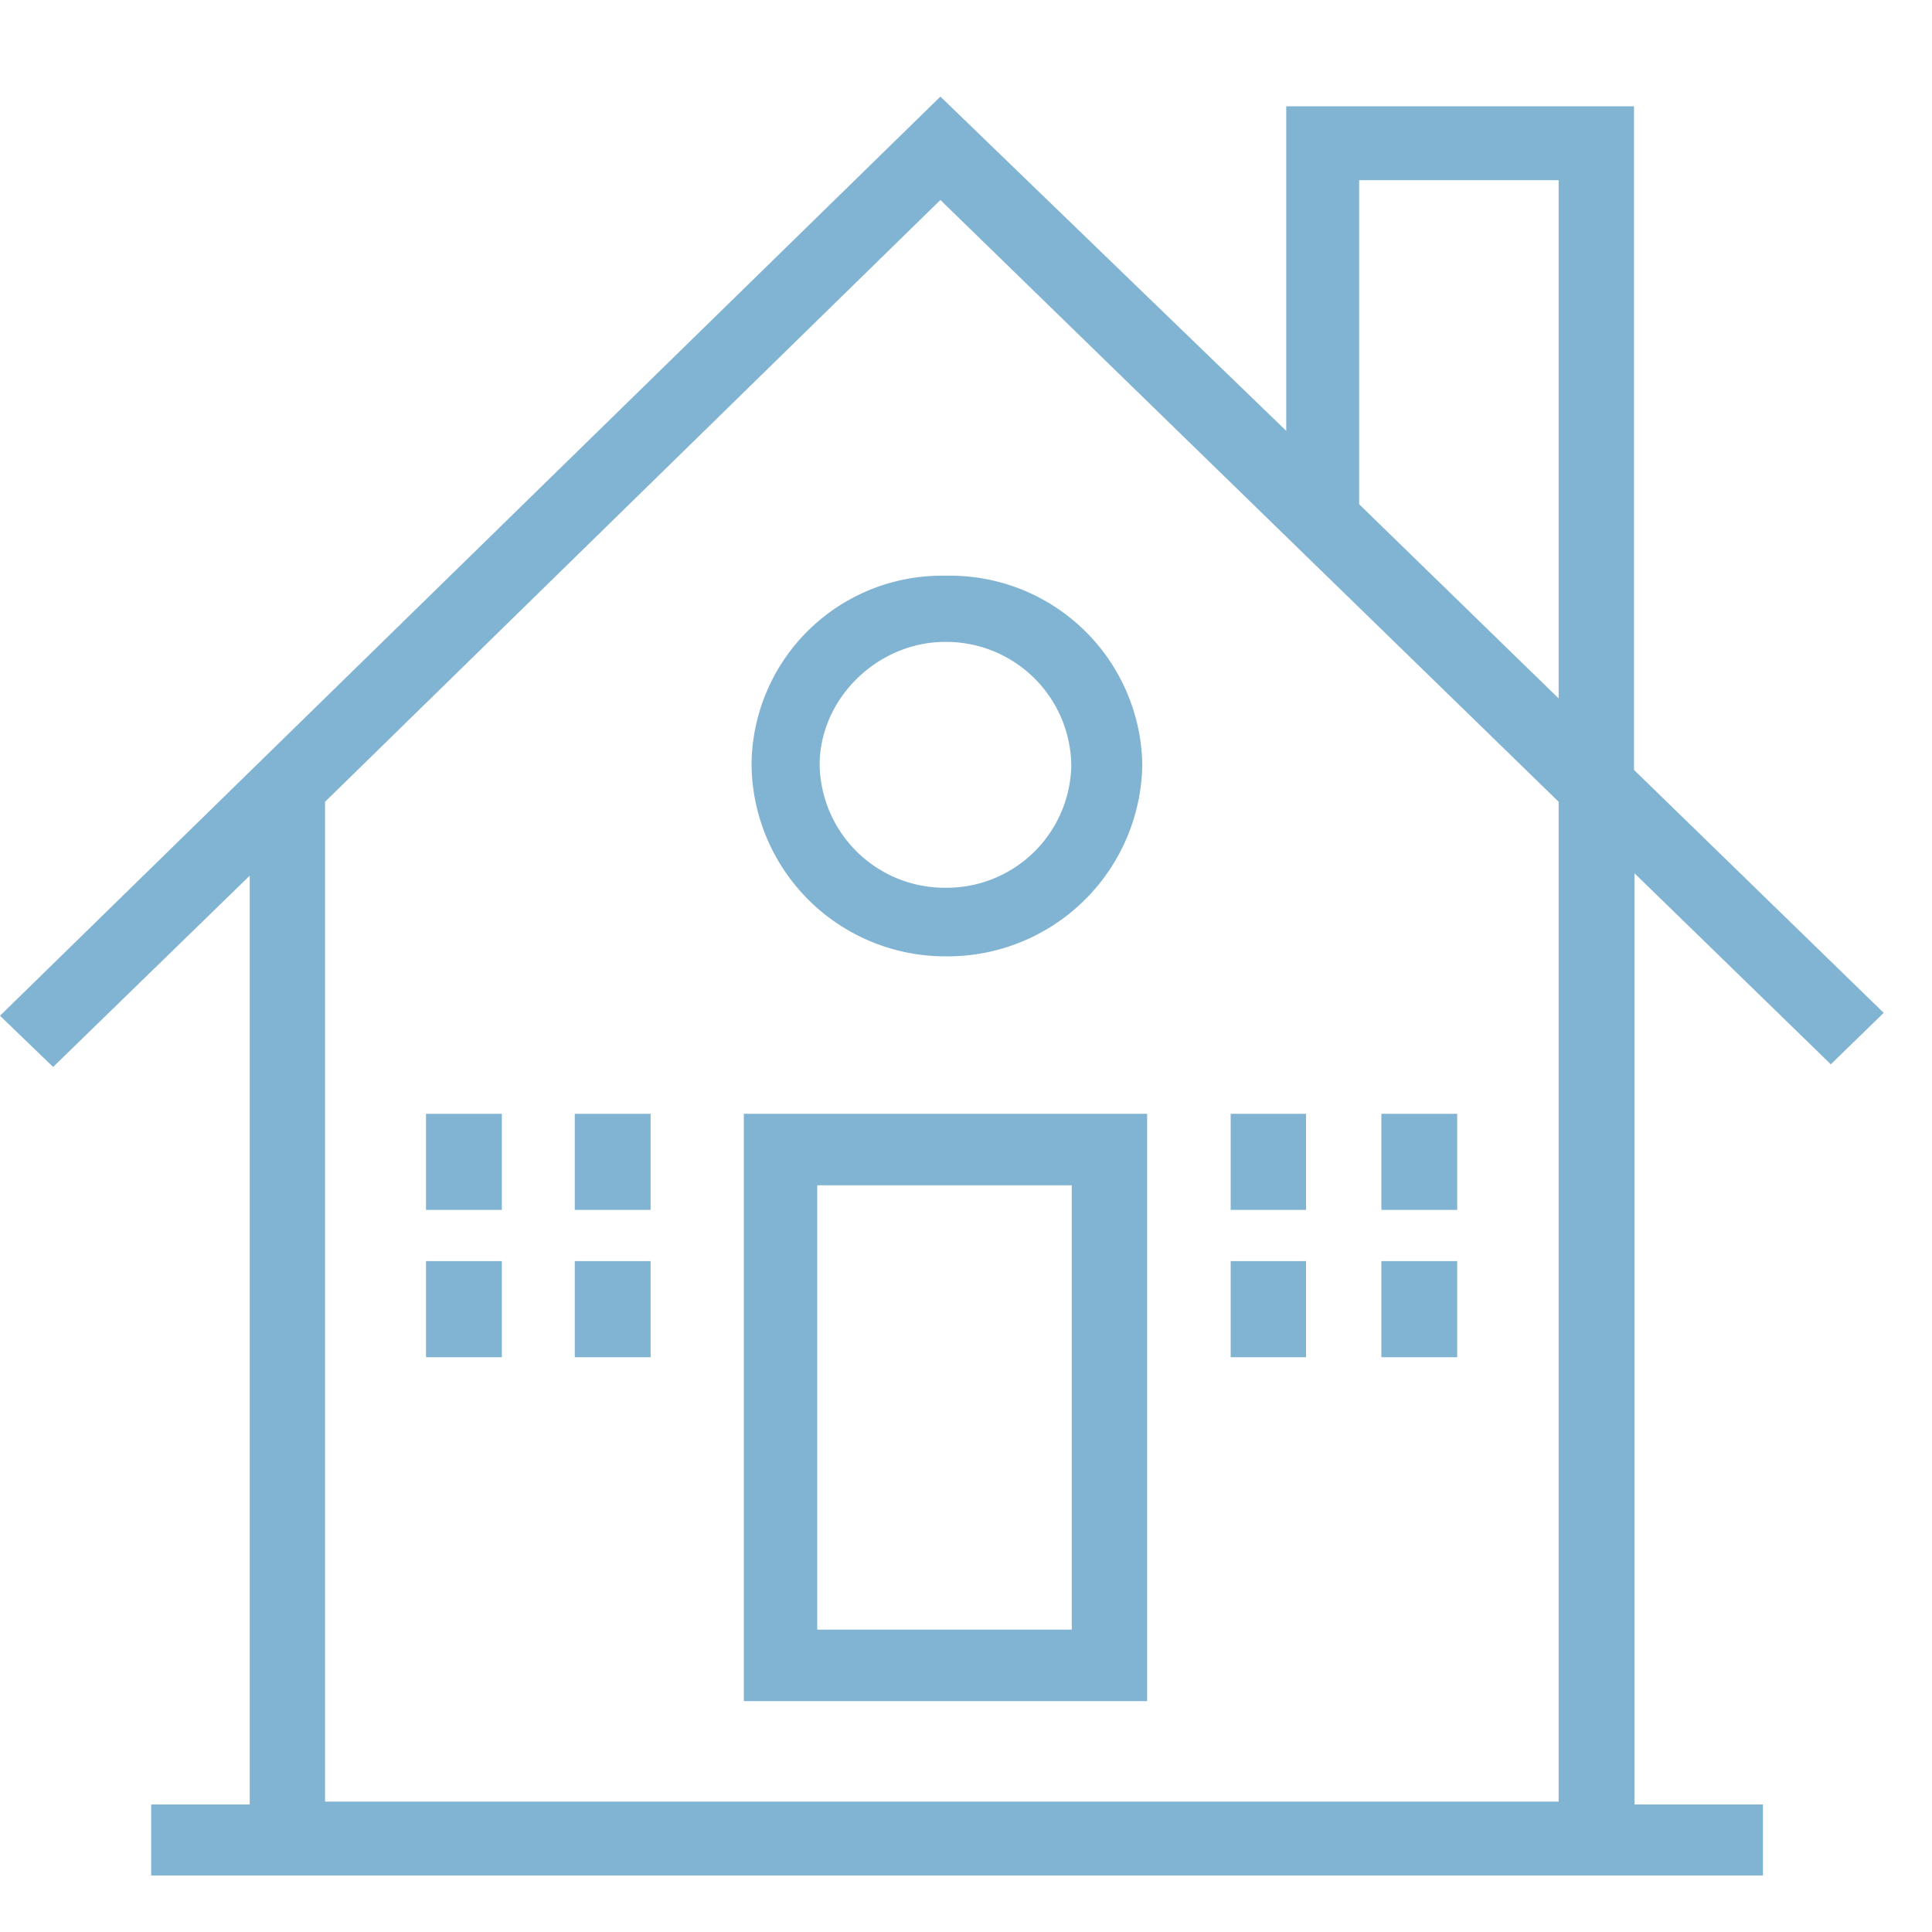 <svg width="40" height="40" fill="none" xmlns="http://www.w3.org/2000/svg"><path d="M15.4 35.22h8.35V23.06H15.4v12.16Zm6.84-1.48h-5.32v-9.2h5.27v9.2h.05Z" fill="#81B3D2"/><path d="m37.9 22.04 1.1-1.07-5.17-5.03V2.2h-7.2v6.72L19.47 2 0 21.03l1.1 1.06 4.07-3.96v19.23H3.13v1.47H36.5v-1.47h-2.66V18.08l4.07 3.96ZM28.14 3.73h4.13v10.73l-4.13-4.02V3.73Zm4.18 33.57H6.73V16.6L19.47 4.14l12.8 12.46v20.7h.05Z" fill="#81B3D2"/><path d="M15.56 15.84a4.01 4.01 0 0 0 4.02 3.96 4.03 4.03 0 0 0 4.07-3.96 3.98 3.98 0 0 0-4.07-3.92 3.94 3.94 0 0 0-4.02 3.92Zm4.02-2.55a2.59 2.59 0 0 1 2.6 2.55 2.58 2.58 0 0 1-2.6 2.54 2.59 2.59 0 0 1-2.61-2.54c0-1.38 1.2-2.55 2.6-2.55ZM10.39 23.06H8.82v1.99h1.57v-1.99ZM13.47 23.06H11.9v1.99h1.57v-1.99ZM10.39 26.11H8.82v1.99h1.57V26.1ZM13.47 26.11H11.9v1.99h1.57V26.1ZM27.04 23.06h-1.56v1.99h1.56v-1.99ZM30.18 23.06H28.6v1.99h1.57v-1.99ZM27.04 26.11h-1.56v1.99h1.56V26.1ZM30.18 26.11H28.6v1.99h1.57V26.1Z" fill="#81B3D2"/></svg>